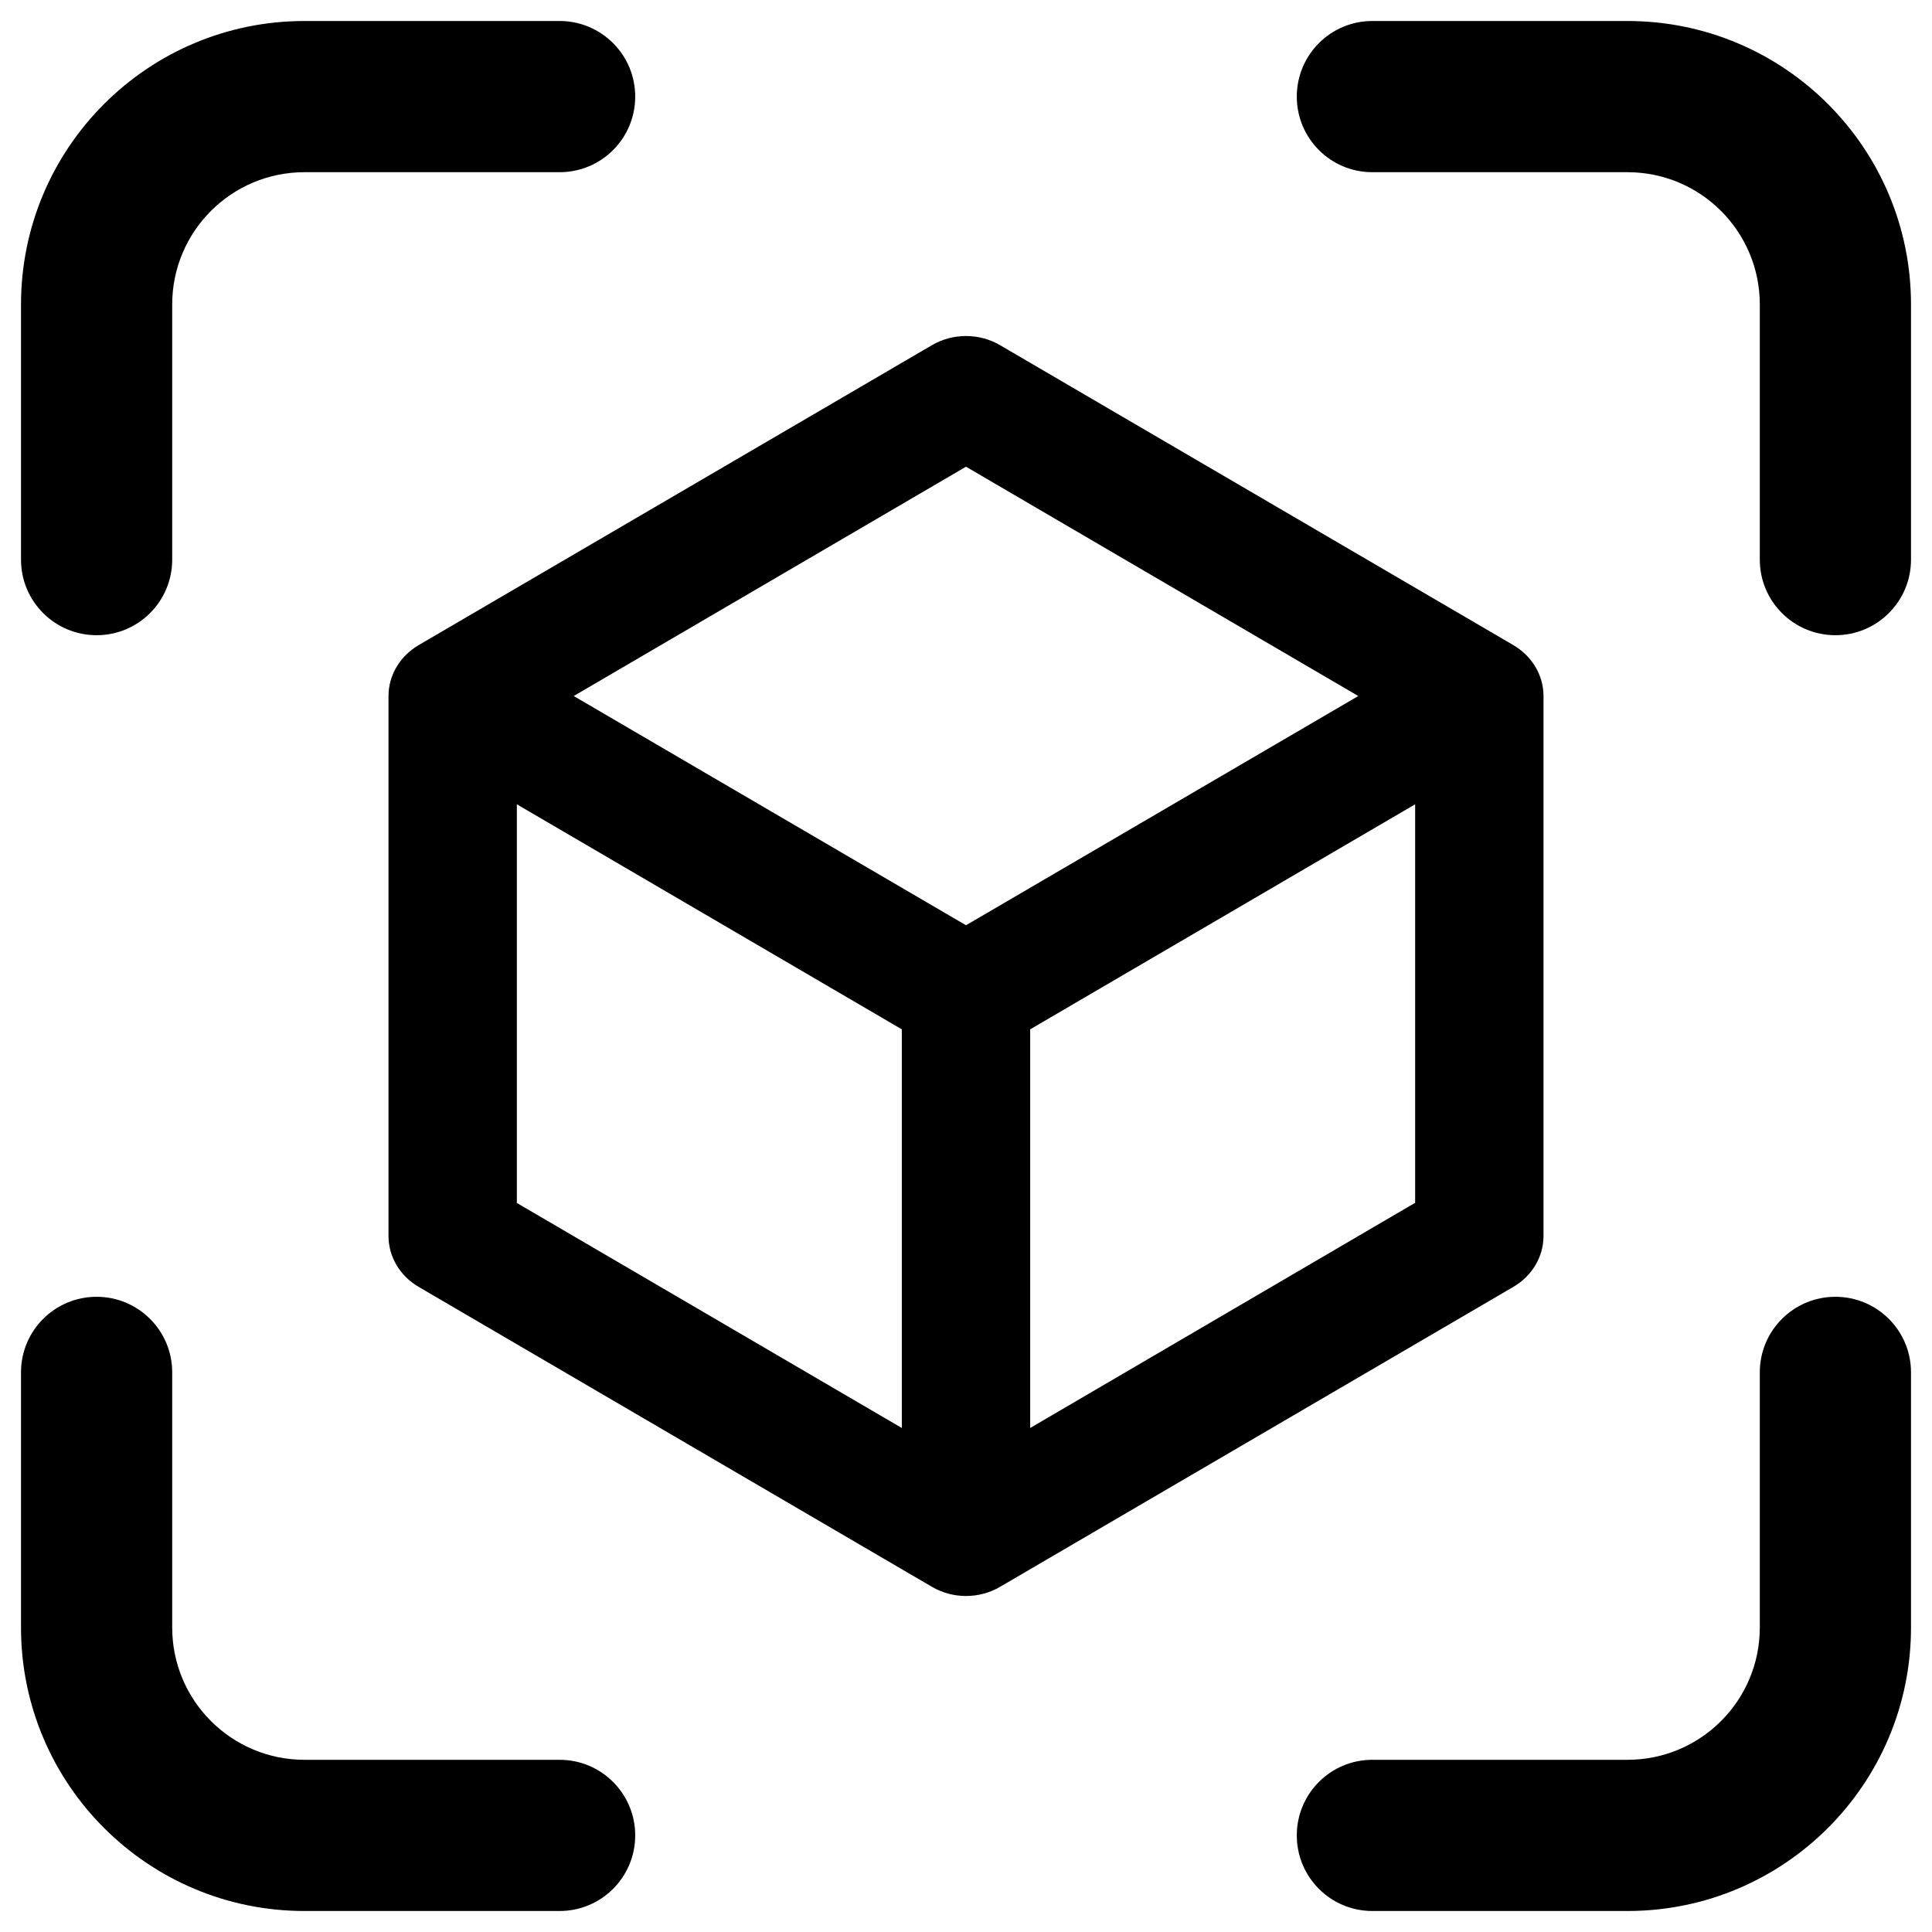<svg width="23" height="23" viewBox="0 0 23 23" fill="none" xmlns="http://www.w3.org/2000/svg">
    <path fill-rule="evenodd" clip-rule="evenodd" d="M19.375 2.05H16.337C15.84 2.05 15.438 1.647 15.438 1.15C15.438 0.653 15.84 0.25 16.337 0.25H19.375C21.239 0.25 22.75 1.761 22.75 3.625V6.662C22.75 7.16 22.347 7.562 21.85 7.562C21.353 7.562 20.95 7.16 20.95 6.662V3.625C20.95 2.755 20.245 2.05 19.375 2.05ZM21.85 15.438C21.353 15.438 20.95 15.84 20.95 16.337V19.375C20.95 20.245 20.245 20.95 19.375 20.95H16.337C15.84 20.95 15.438 21.353 15.438 21.85C15.438 22.347 15.84 22.75 16.337 22.75H19.375C21.239 22.75 22.75 21.239 22.75 19.375V16.337C22.75 15.84 22.347 15.438 21.85 15.438ZM3.625 0.25H6.662C7.16 0.25 7.562 0.653 7.562 1.15C7.562 1.647 7.16 2.05 6.662 2.05H3.625C2.755 2.05 2.05 2.755 2.05 3.625V6.662C2.05 7.16 1.647 7.562 1.15 7.562C0.653 7.562 0.25 7.16 0.25 6.662V3.625C0.25 1.761 1.761 0.25 3.625 0.25ZM1.15 15.438C0.653 15.438 0.25 15.84 0.25 16.337V19.375C0.25 21.239 1.761 22.75 3.625 22.75H6.662C7.16 22.75 7.562 22.347 7.562 21.85C7.562 21.353 7.16 20.95 6.662 20.95H3.625C2.755 20.95 2.05 20.245 2.05 19.375V16.337C2.05 15.84 1.647 15.438 1.15 15.438Z" fill="black"/>
    <path d="M11.5 19C11.643 19 11.784 18.962 11.905 18.891L18.016 15.32C18.239 15.19 18.375 14.961 18.375 14.714V8.286C18.375 8.039 18.239 7.811 18.016 7.68L11.905 4.109C11.657 3.964 11.343 3.964 11.095 4.109L4.984 7.68C4.761 7.811 4.625 8.039 4.625 8.286V14.714C4.625 14.961 4.761 15.19 4.984 15.32L11.095 18.891C11.216 18.962 11.357 19 11.5 19ZM16.847 14.319L12.264 17V12.254L16.847 9.575V14.319ZM11.5 5.556L16.17 8.286L11.5 11.015L6.83 8.286L11.5 5.556ZM10.736 17L6.153 14.321V9.575L10.736 12.254V17Z" fill="black"/>
</svg>
